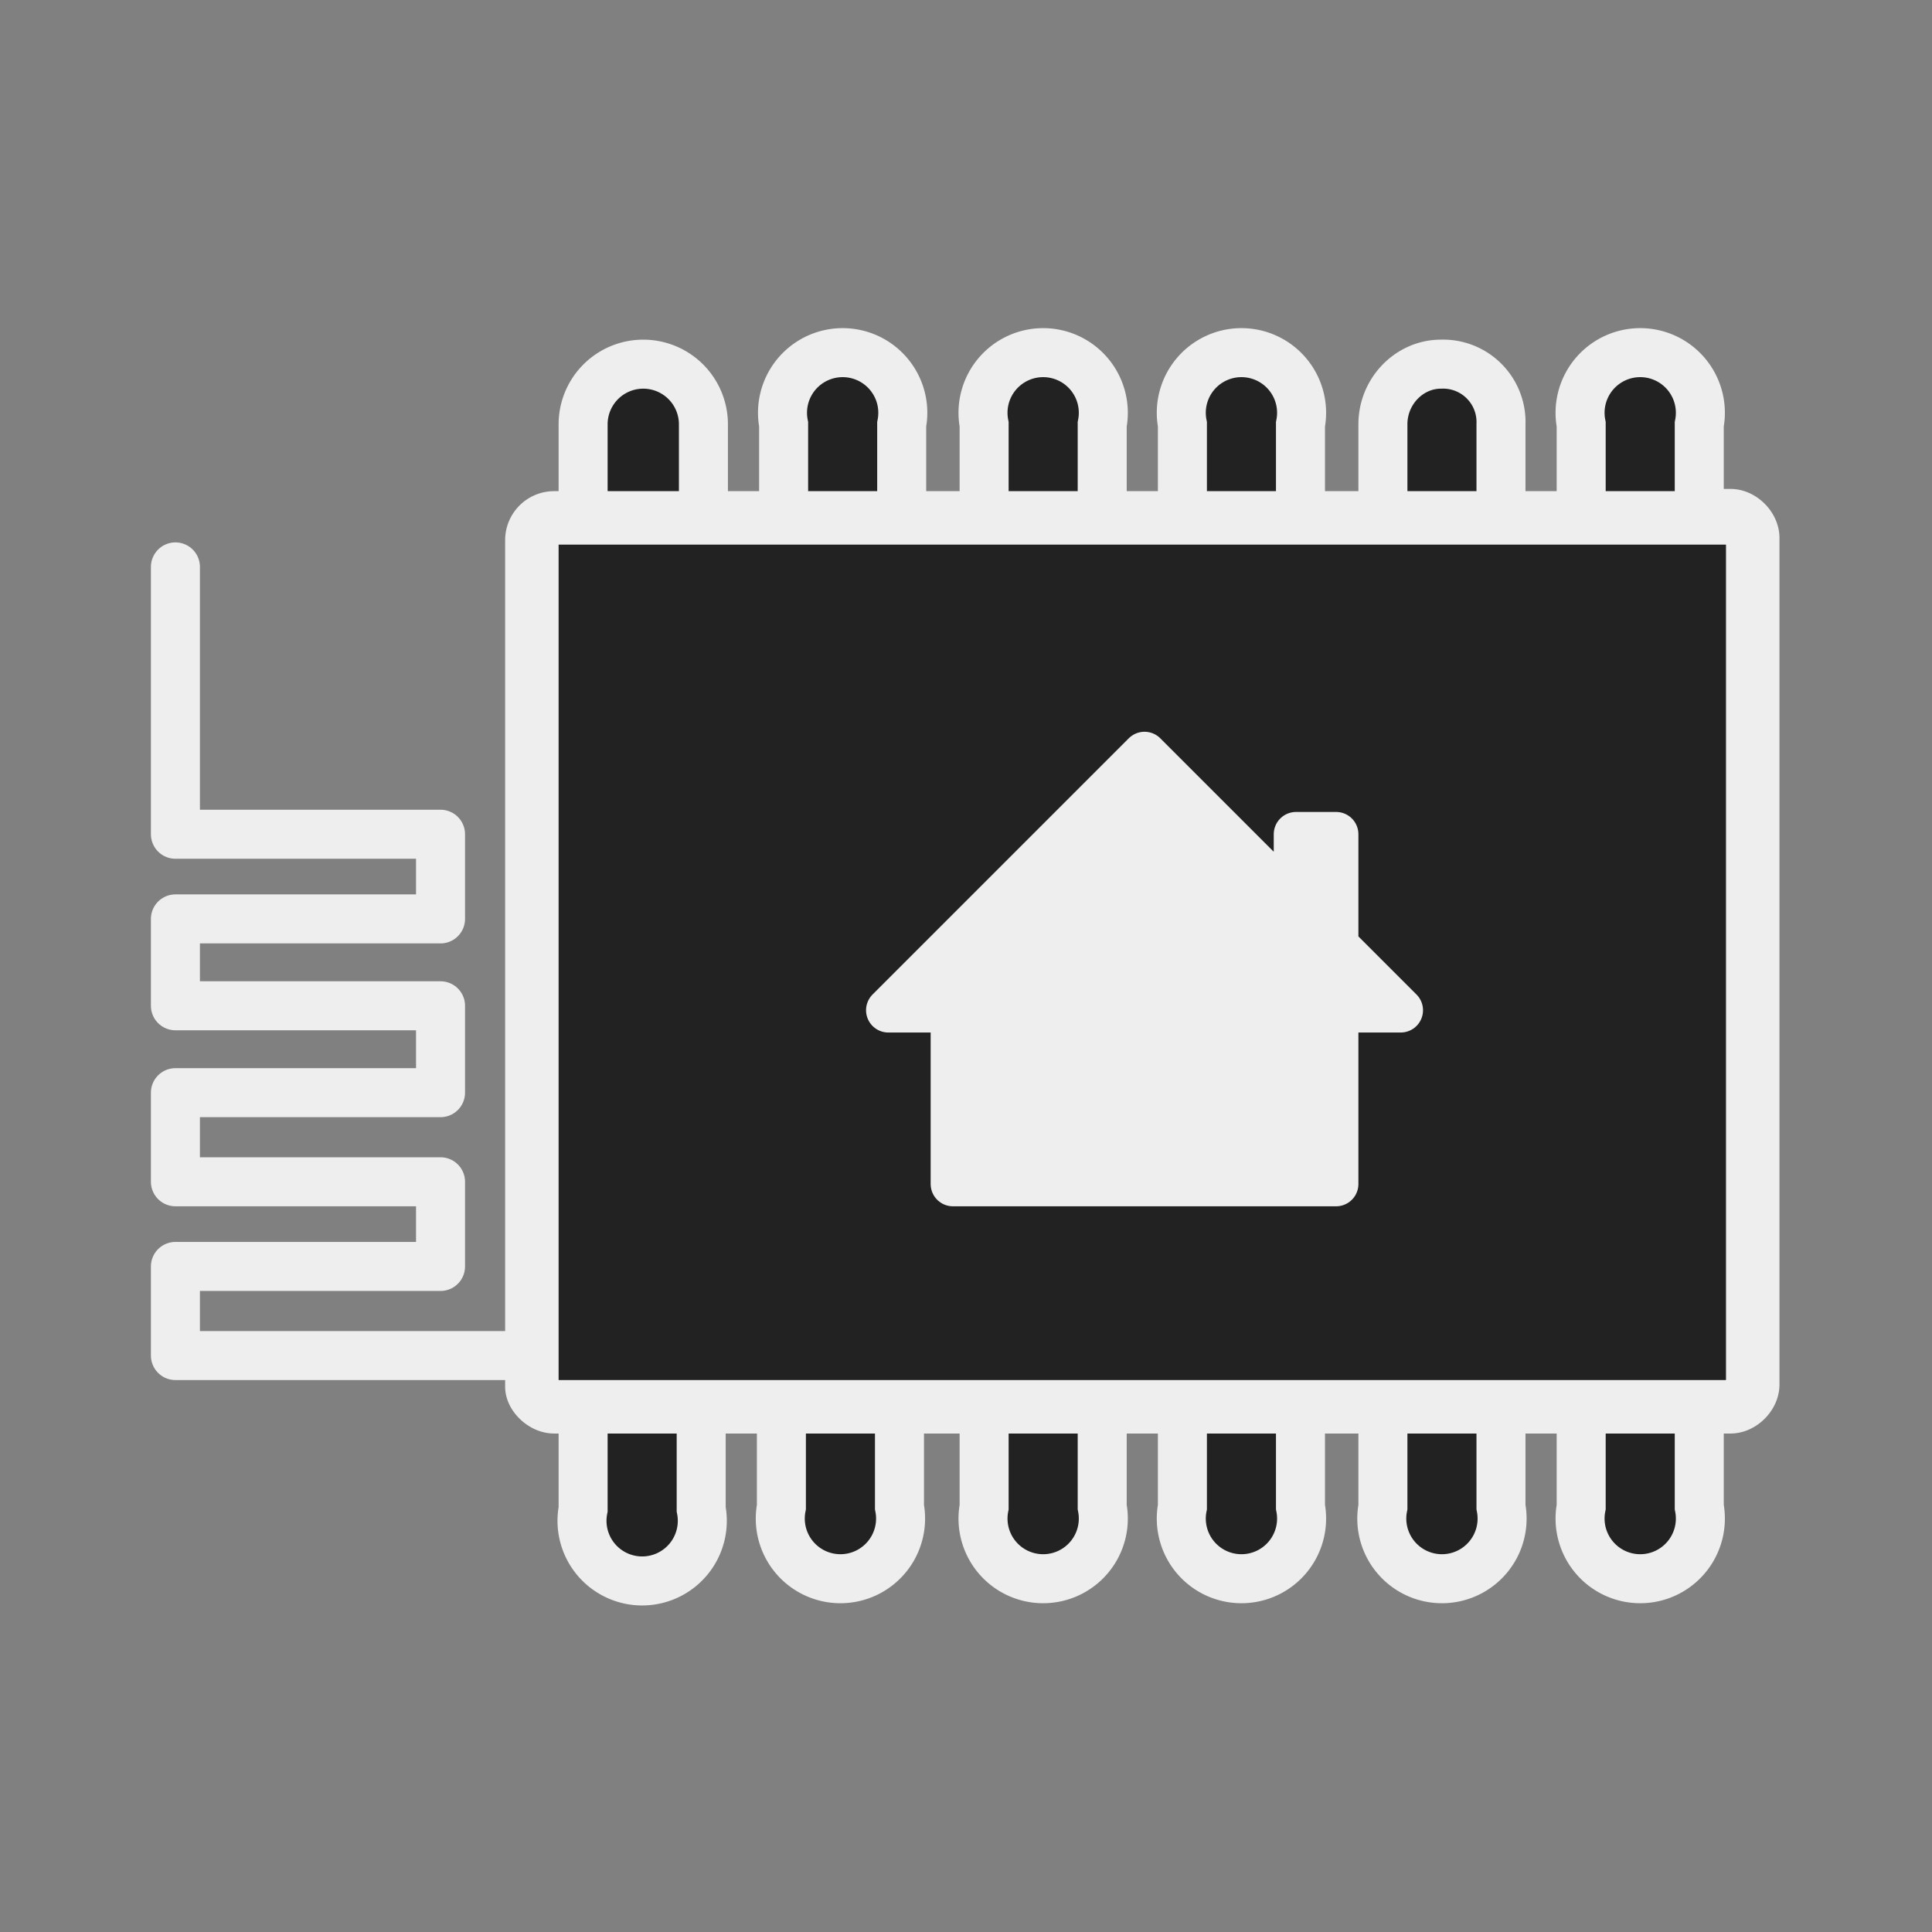 <svg xmlns="http://www.w3.org/2000/svg" version="1.1" viewBox="0 0 32 32"><rect x="0" y="0" width="32" height="32" fill="#808080" stroke="none"/><g fill-rule="evenodd"><path d="M72.6 16.2V12a2.7 2.7 0 1 1 5.3 0v4.2m-14.2 0V12c0-1.5 1.2-2.7 2.6-2.7A2.6 2.6 0 0 1 69 12v4.2m-14.3 0V12a2.7 2.7 0 1 1 5.3 0v4.2m-14.2 0V12a2.7 2.7 0 1 1 5.3 0v4.2m-14.3 0V12a2.7 2.7 0 1 1 5.3 0v4.2m-14.3 0V12a2.7 2.7 0 1 1 5.4 0v4.2M77.9 56v4.6a2.7 2.7 0 1 1-5.3 0v-4.6M69 56v4.6a2.7 2.7 0 1 1-5.3 0v-4.6M60 56v4.6a2.7 2.7 0 1 1-5.3 0v-4.6m-3.6 0v4.6a2.7 2.7 0 1 1-5.3 0v-4.6M42 56v4.6a2.7 2.7 0 1 1-5.3 0v-4.6m-3.6.2v4.5a2.7 2.7 0 1 1-5.3 0v-4.5" fill="#222" stroke="#eee" stroke-width="2.2" fill-opacity="1" transform="matrix(.369 0 0 .369 -.6 2.6)"/><path d="M79.3 16.2H26.5a1 1 0 0 0-1 1v38c0 .4.5.9 1 .9h52.8c.5 0 1-.5 1-1v-38c0-.5-.5-1-1-1z" fill="#222" stroke="#eee" stroke-width="2.4" fill-opacity="1" transform="matrix(.369 0 0 .369 -.6 2.6)"/><path d="M61.6 35.4v-5h-1.8v3.2L53 26.8 41.5 38.3h2.9v7.8h17.2v-7.8h2.9z" fill="none" fill-rule="nonzero" transform="matrix(.369 0 0 .369 -.6 2.6)"/><path d="M61.6 35.4v-5h-1.8v3.2L53 26.8 41.5 38.3h2.9v7.8h17.2v-7.8h2.9z" stroke="#eee" stroke-width="2" stroke-linecap="round" stroke-linejoin="round" fill="#eee" fill-opacity="1" transform="matrix(.369 0 0 .369 -.6 2.6)"/><path d="M25.3 53.8H9.5v-4h11.9V46H9.5V42h11.9v-3.9H9.5v-3.9h11.9v-3.8H9.5v-12" stroke="#eee" stroke-width="2.2" stroke-linecap="round" stroke-linejoin="round" fill="none" transform="matrix(.369 0 0 .369 -.6 2.6)"/></g></svg>